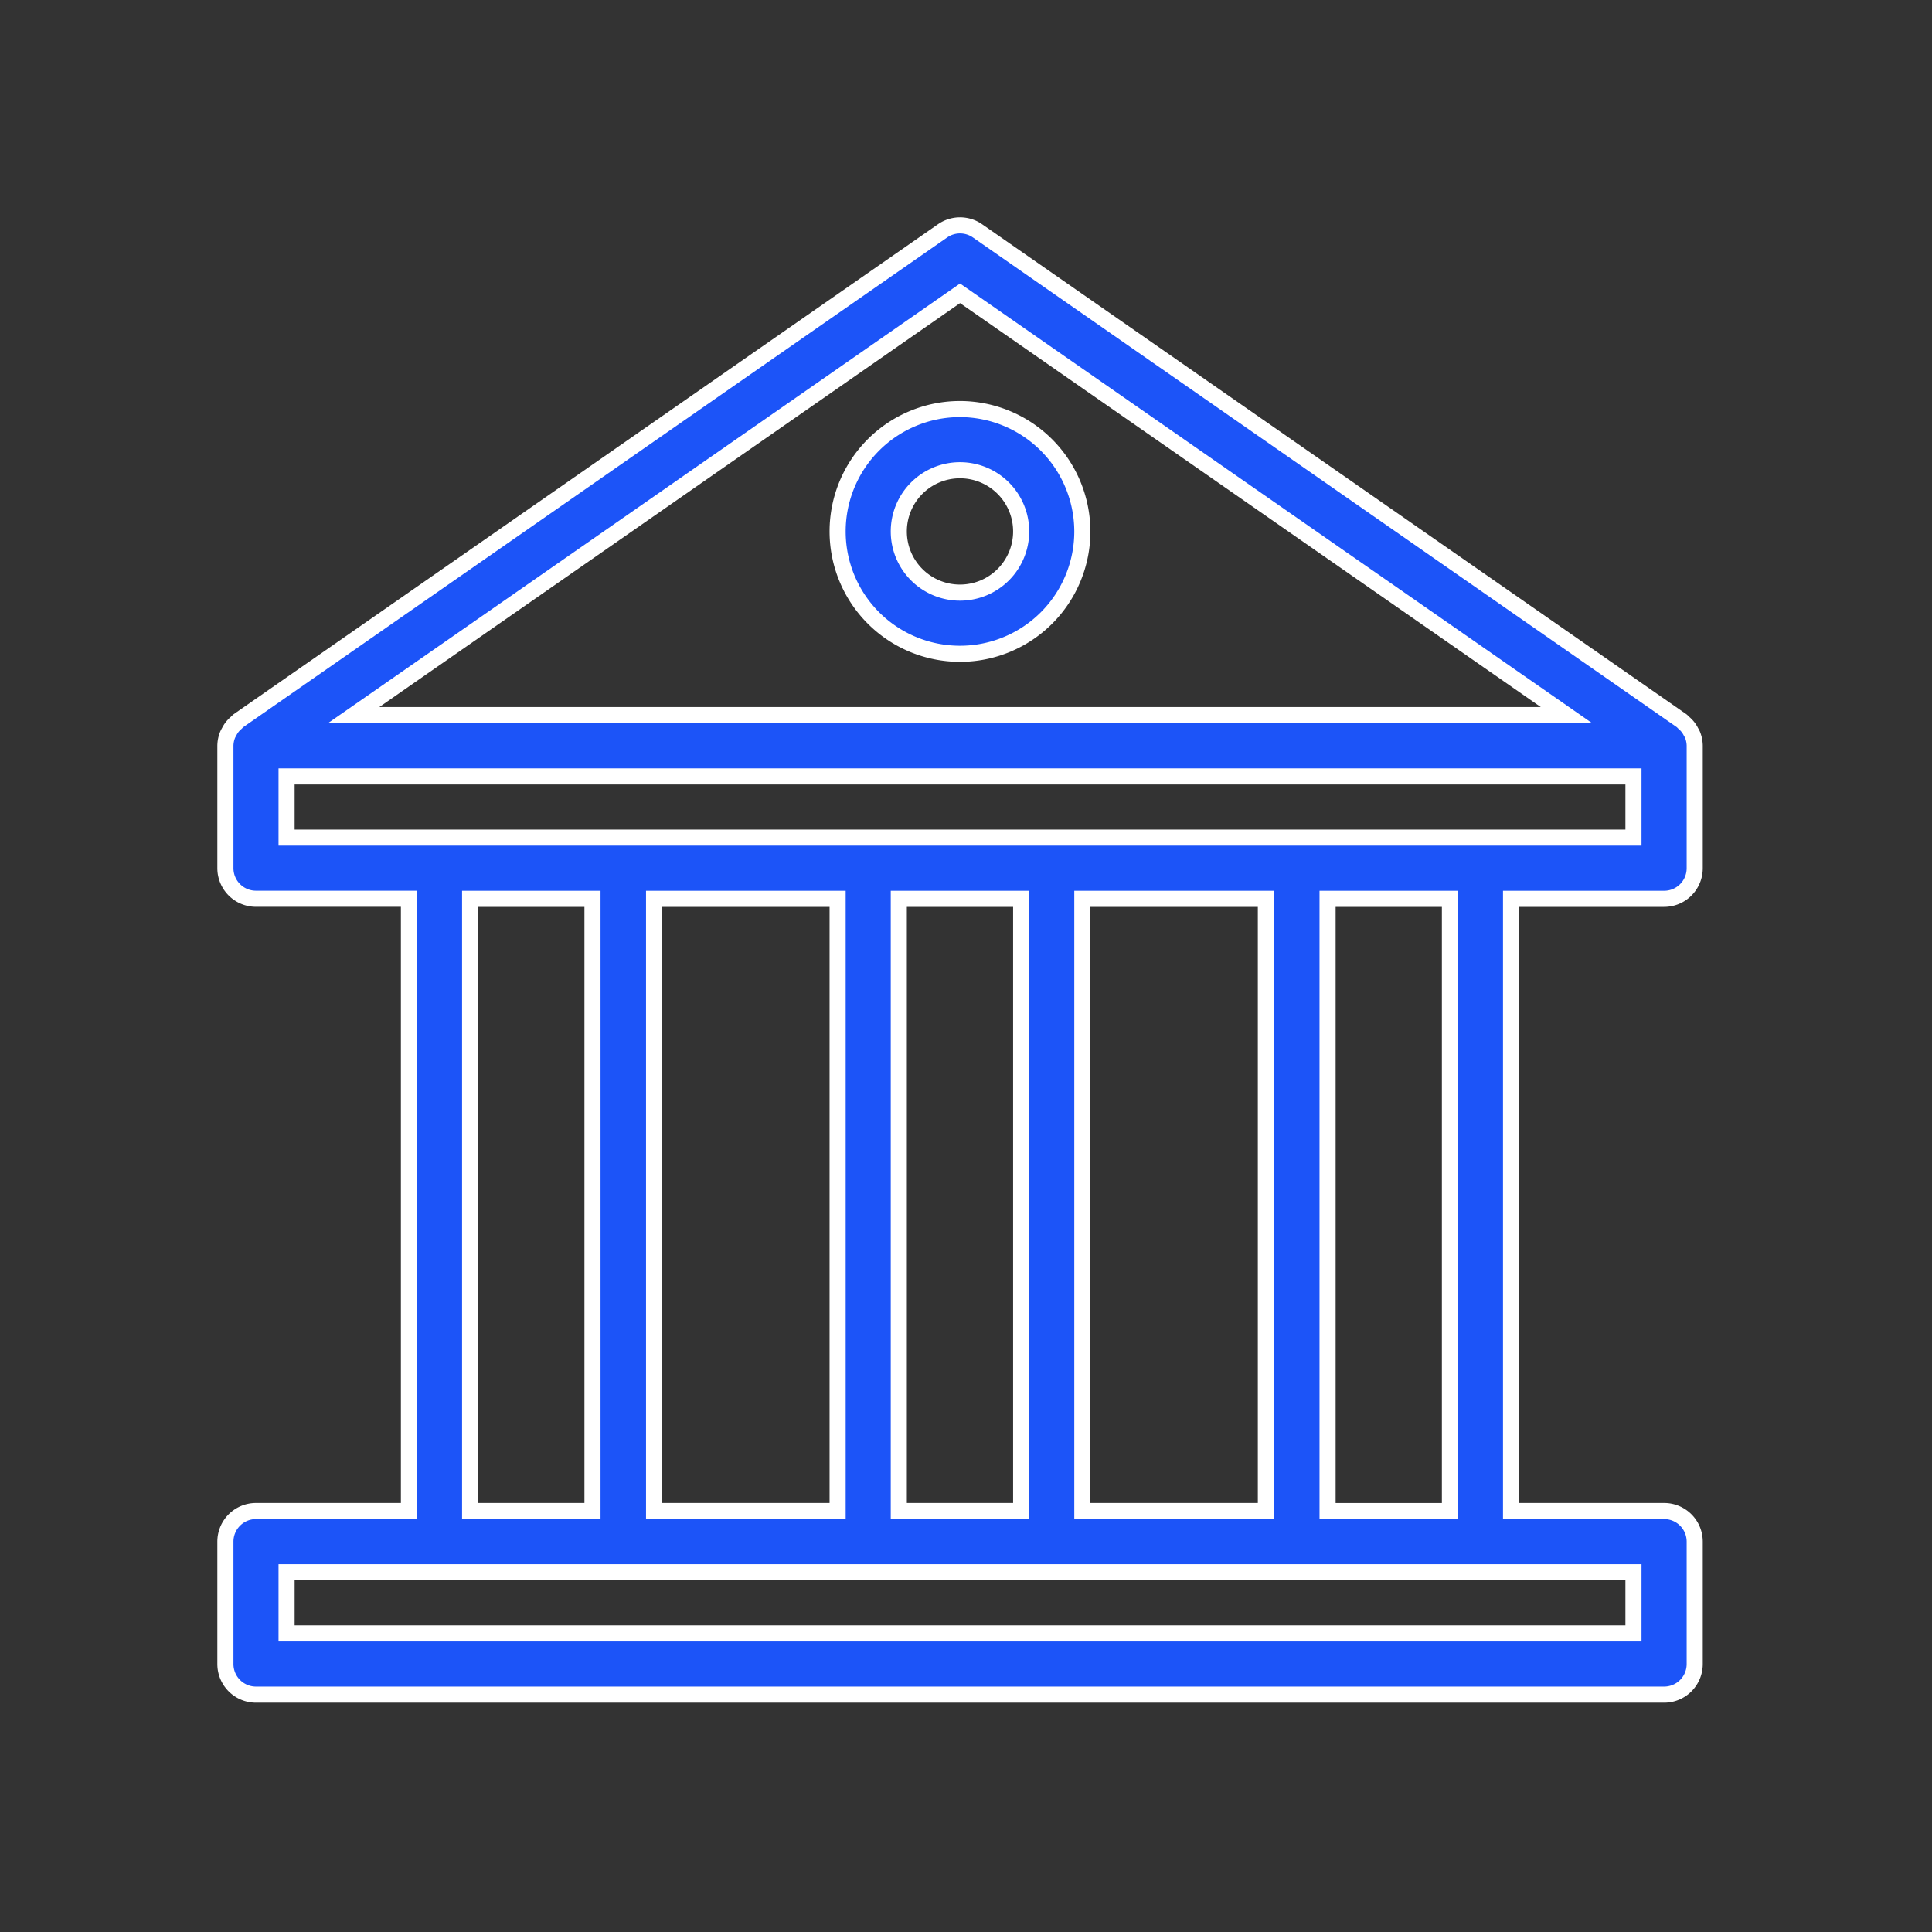 <?xml version="1.0" encoding="UTF-8"?> <svg xmlns="http://www.w3.org/2000/svg" xmlns:xlink="http://www.w3.org/1999/xlink" width="60" height="60" viewBox="0 0 60 60"><rect x="0" y="0" width="60" height="60" fill="#333333" stroke="none"/><defs><clipPath id="clip-path"><rect id="Rectangle_38" data-name="Rectangle 38" width="60" height="60" transform="translate(409 596)" fill="#fff" stroke="#707070" stroke-width="1"></rect></clipPath></defs><g id="Mask_Group_33" data-name="Mask Group 33" transform="translate(-409 -596)" clip-path="url(#clip-path)"><g id="Group_86" data-name="Group 86" transform="translate(74 61)"><g id="Group_85" data-name="Group 85" transform="translate(342 542)"><path id="Path_216" data-name="Path 216" d="M46.68,22.914a.95.95,0,0,0,.951-.951v-3.8s0,0,0-.007a.944.944,0,0,0-.067-.334.9.9,0,0,0-.05-.094.843.843,0,0,0-.217-.276.91.91,0,0,0-.072-.069L25.358,2.17a.95.95,0,0,0-1.086,0L2.408,17.38a.91.91,0,0,0-.072.069.843.843,0,0,0-.218.276.906.906,0,0,0-.049.094A.944.944,0,0,0,2,18.154s0,0,0,.007v3.8a.95.95,0,0,0,.951.951H7.7V41.927H2.951A.95.95,0,0,0,2,42.878v3.8a.95.95,0,0,0,.951.951H46.68a.95.95,0,0,0,.951-.951v-3.8a.95.95,0,0,0-.951-.951H41.927V22.914ZM24.815,4.109l18.834,13.1H5.982ZM3.9,21.013v-1.9H45.729v1.9H3.9ZM21.013,41.927h-5.7V22.914h5.7Zm1.9-19.013h3.8V41.927h-3.8Zm5.7,0h5.7V41.927h-5.7Zm-19.013,0h3.8V41.927h-3.8ZM45.729,43.828v1.9H3.9v-1.9H45.729Zm-5.7-1.9h-3.8V22.914h3.8Z" transform="translate(-2 -2)" fill="#1c54f8" stroke="#fff" stroke-width="0.5"></path><path id="Path_217" data-name="Path 217" d="M25.8,8a3.8,3.8,0,1,0,3.8,3.8A3.807,3.807,0,0,0,25.8,8Zm0,5.7a1.9,1.9,0,1,1,1.9-1.9A1.9,1.9,0,0,1,25.8,13.7Z" transform="translate(-2.987 -2.296)" fill="#1c54f8" stroke="#fff" stroke-width="0.5"></path></g></g></g></svg> 